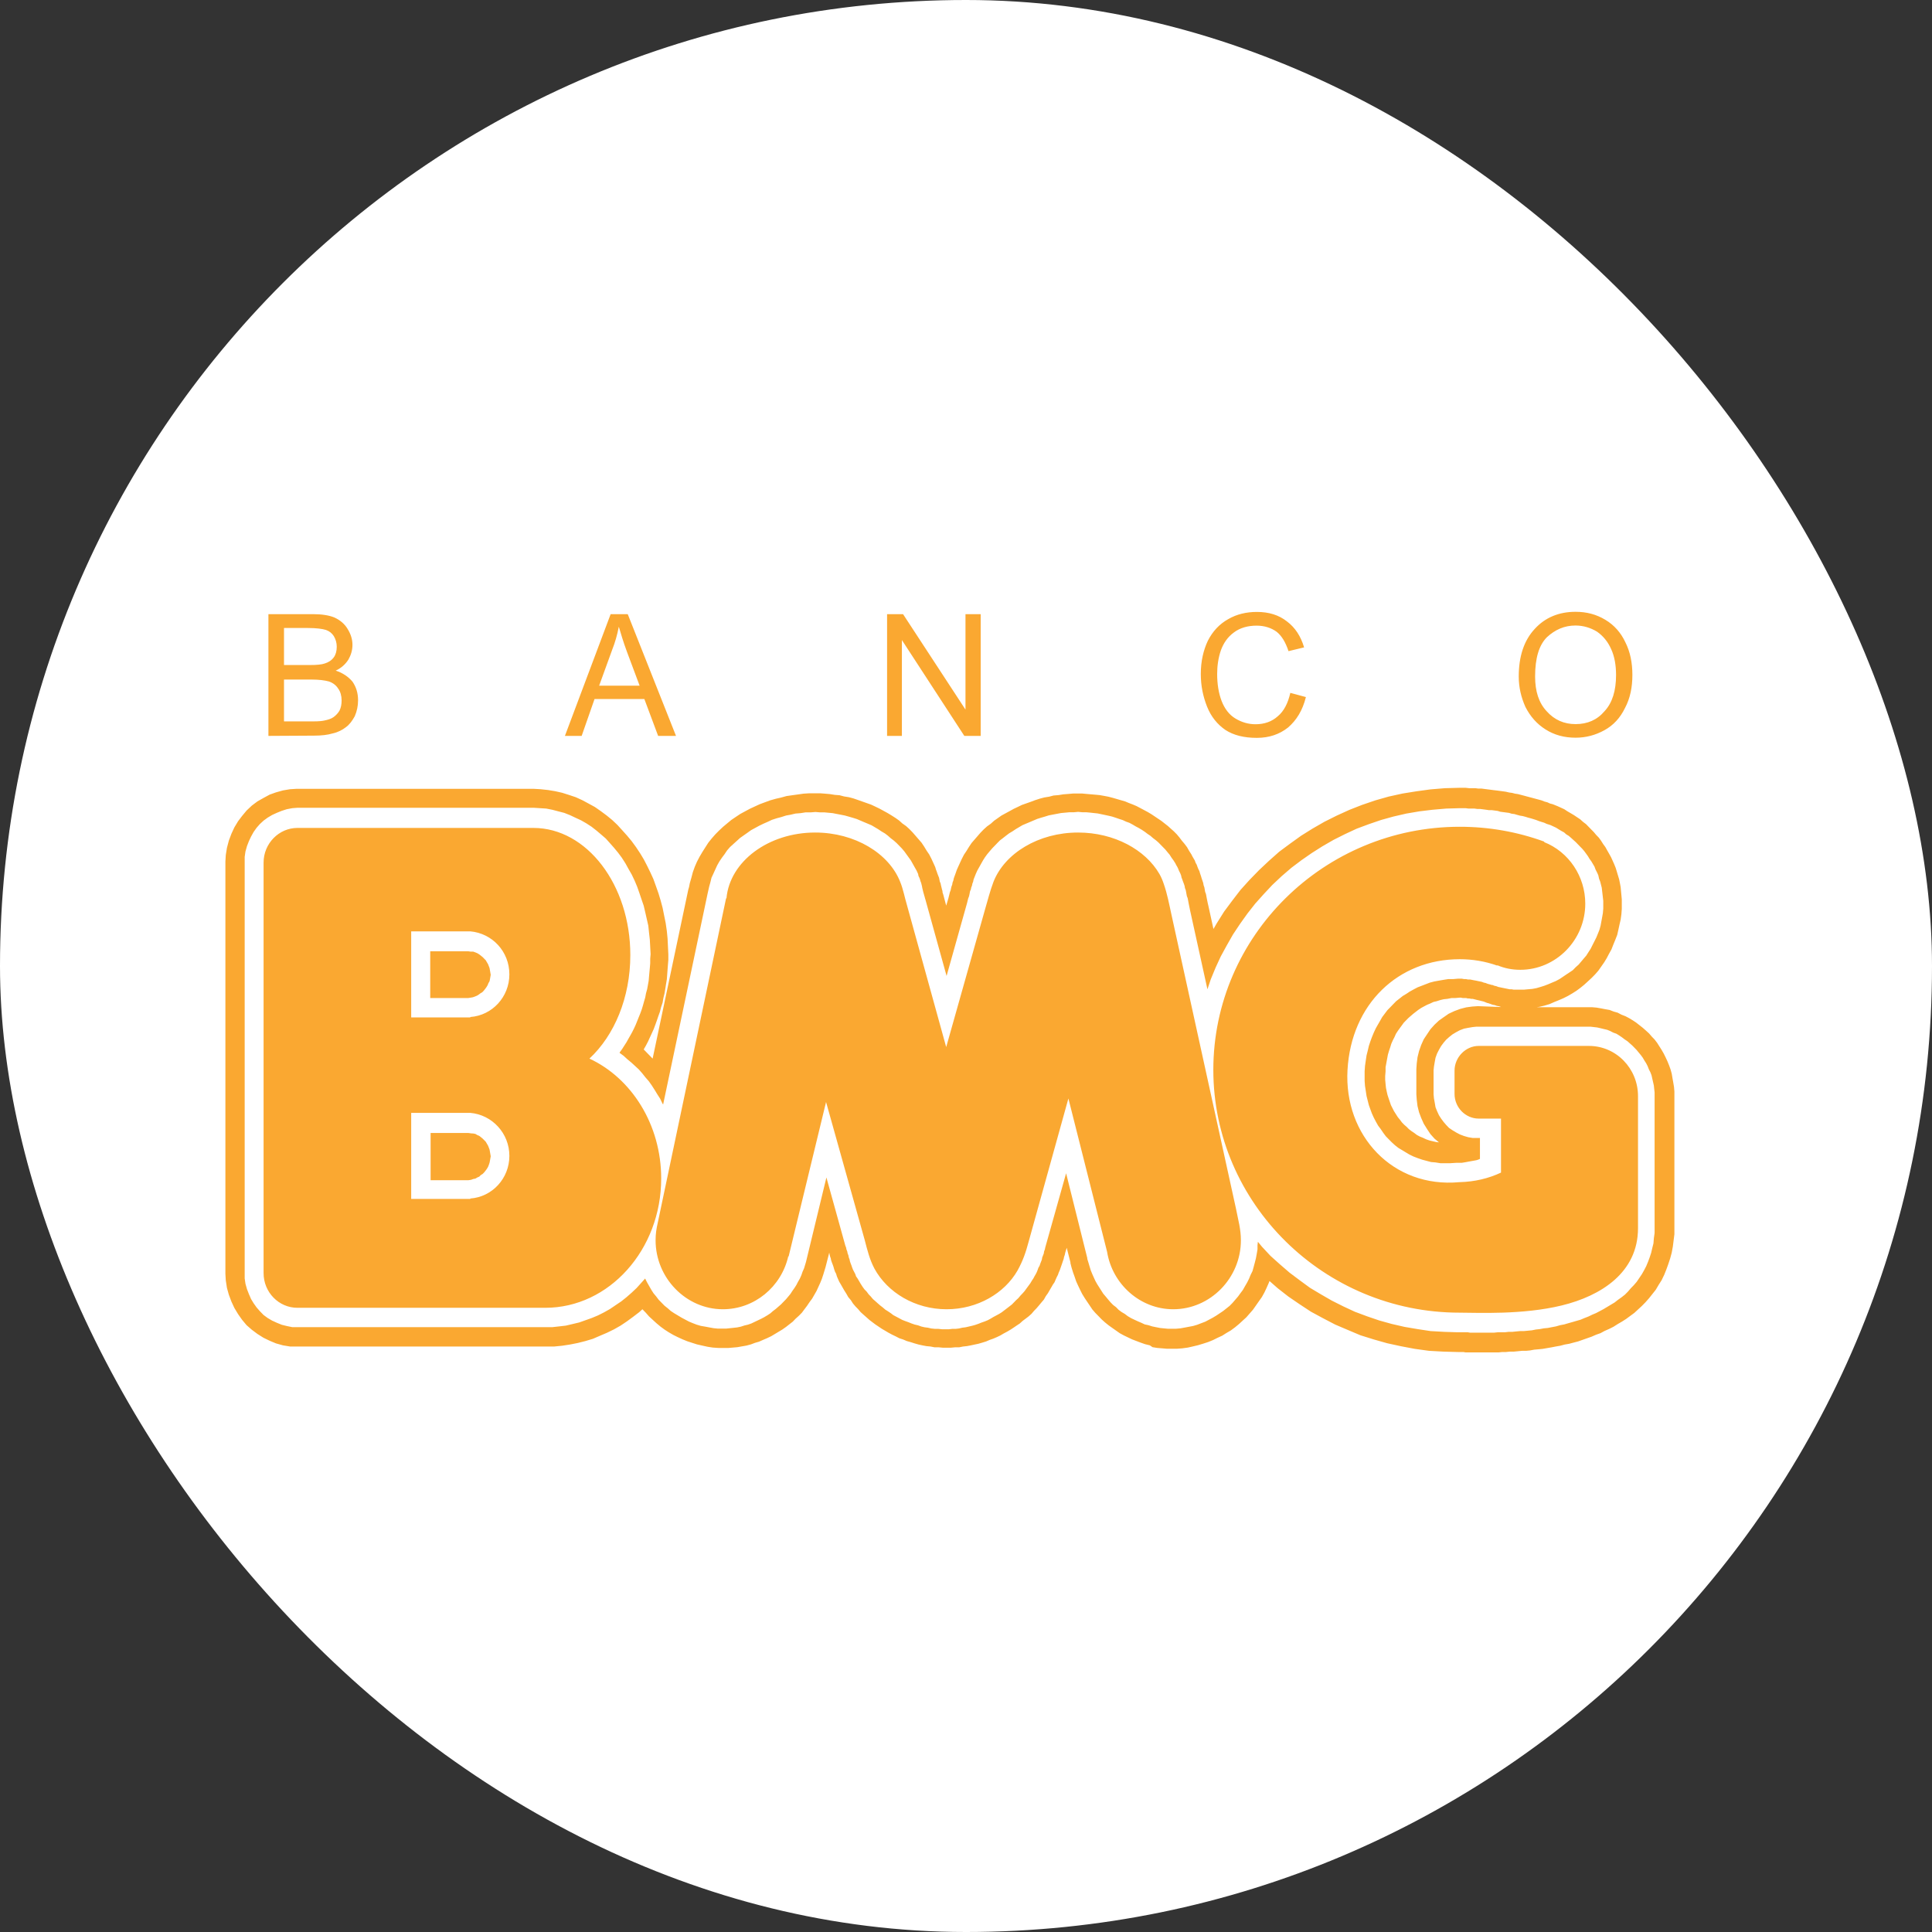 <svg width="60" height="60" viewBox="0 0 60 60" fill="none" xmlns="http://www.w3.org/2000/svg">
<rect x="0" y="0" width="60" height="60" fill="#333333" stroke="none"/>
<rect width="60" height="60" rx="30" fill="white"/>
<path d="M8.336 22.854V19.073H9.72C9.998 19.073 10.228 19.11 10.39 19.179C10.565 19.26 10.704 19.378 10.795 19.532C10.898 19.698 10.946 19.861 10.946 20.027C10.946 20.194 10.898 20.348 10.819 20.486C10.727 20.628 10.601 20.746 10.426 20.827C10.644 20.896 10.819 21.018 10.946 21.168C11.061 21.335 11.12 21.522 11.12 21.749C11.12 21.928 11.084 22.09 11.017 22.244C10.938 22.387 10.854 22.504 10.739 22.586C10.636 22.667 10.498 22.74 10.335 22.776C10.172 22.825 9.978 22.846 9.748 22.846L8.336 22.854ZM8.82 20.653H9.617C9.835 20.653 9.986 20.64 10.089 20.604C10.204 20.567 10.295 20.511 10.367 20.413C10.426 20.332 10.458 20.222 10.458 20.084C10.458 19.966 10.426 19.853 10.367 19.755C10.307 19.662 10.228 19.601 10.125 19.564C10.01 19.528 9.823 19.503 9.558 19.503H8.82V20.653ZM8.82 22.403H9.744C9.895 22.403 10.01 22.391 10.065 22.378C10.18 22.354 10.271 22.33 10.355 22.273C10.43 22.22 10.494 22.151 10.541 22.074C10.589 21.981 10.609 21.875 10.609 21.753C10.609 21.611 10.573 21.481 10.505 21.388C10.438 21.282 10.343 21.209 10.216 21.164C10.089 21.128 9.903 21.104 9.673 21.104H8.82V22.403ZM17.544 22.854L18.964 19.073H19.495L20.994 22.854H20.439L20.011 21.709H18.464L18.064 22.854H17.544ZM18.607 21.294H19.864L19.471 20.243C19.356 19.934 19.277 19.662 19.218 19.463C19.17 19.711 19.103 19.95 19.011 20.182L18.607 21.294ZM27.549 22.854V19.073H28.045L29.984 22.037V19.073H30.456V22.854H29.948L28.009 19.877V22.854H27.549ZM40.072 21.518L40.556 21.648C40.453 22.062 40.266 22.366 40.001 22.594C39.735 22.805 39.414 22.915 39.033 22.915C38.629 22.915 38.307 22.833 38.053 22.667C37.812 22.5 37.613 22.265 37.486 21.944C37.359 21.623 37.292 21.294 37.292 20.929C37.292 20.539 37.371 20.198 37.51 19.901C37.661 19.605 37.867 19.382 38.145 19.227C38.41 19.073 38.712 19.004 39.033 19.004C39.402 19.004 39.715 19.098 39.969 19.3C40.223 19.491 40.397 19.759 40.5 20.105L40.016 20.222C39.925 19.95 39.81 19.751 39.648 19.621C39.485 19.503 39.279 19.43 39.025 19.43C38.747 19.43 38.506 19.5 38.319 19.642C38.125 19.784 37.998 19.971 37.915 20.198C37.835 20.433 37.8 20.681 37.8 20.929C37.8 21.25 37.847 21.53 37.938 21.769C38.03 22.005 38.169 22.196 38.367 22.314C38.561 22.431 38.771 22.492 38.989 22.492C39.267 22.492 39.497 22.411 39.683 22.244C39.874 22.086 40.001 21.834 40.072 21.518ZM47.166 21.01C47.166 20.385 47.329 19.889 47.662 19.532C47.983 19.179 48.411 19 48.931 19C49.276 19 49.577 19.081 49.855 19.248C50.132 19.414 50.339 19.65 50.477 19.946C50.628 20.243 50.695 20.584 50.695 20.961C50.695 21.339 50.628 21.684 50.465 21.989C50.315 22.297 50.108 22.521 49.831 22.675C49.553 22.829 49.256 22.91 48.931 22.91C48.586 22.91 48.273 22.829 47.995 22.651C47.729 22.484 47.523 22.249 47.372 21.952C47.237 21.648 47.166 21.339 47.166 21.01ZM47.674 21.01C47.674 21.469 47.789 21.826 48.031 22.086C48.273 22.358 48.574 22.488 48.931 22.488C49.3 22.488 49.601 22.358 49.831 22.086C50.073 21.826 50.188 21.449 50.188 20.965C50.188 20.657 50.14 20.385 50.037 20.161C49.934 19.926 49.783 19.747 49.597 19.617C49.403 19.5 49.181 19.426 48.927 19.426C48.582 19.426 48.292 19.556 48.038 19.792C47.793 20.04 47.674 20.442 47.674 21.01ZM14.697 35.202L14.764 35.215L14.824 35.251L14.883 35.275L14.931 35.312L14.99 35.361L15.038 35.409L15.086 35.458L15.121 35.519L15.157 35.58L15.181 35.641L15.204 35.702L15.216 35.771L15.228 35.84L15.24 35.909L15.228 35.978L15.216 36.047L15.204 36.108L15.181 36.177L15.157 36.238L15.121 36.299L15.086 36.347L15.038 36.408L14.99 36.457L14.931 36.494L14.883 36.542L14.824 36.567L14.764 36.603L14.697 36.615L14.63 36.64L14.55 36.652H13.373V35.186H14.55L14.63 35.198L14.697 35.202ZM14.697 29.554L14.764 29.578L14.824 29.603L14.883 29.639L14.931 29.676L14.99 29.724L15.038 29.773L15.086 29.822L15.121 29.883L15.157 29.944L15.181 30.005L15.204 30.066L15.216 30.134L15.228 30.204L15.24 30.273L15.228 30.342L15.216 30.411L15.204 30.472L15.169 30.532L15.145 30.593L15.109 30.654L15.074 30.703L15.026 30.764L14.979 30.813L14.919 30.849L14.871 30.886L14.812 30.922L14.752 30.947L14.685 30.971L14.618 30.983L14.538 30.995H13.361V29.542H14.538L14.618 29.554H14.697ZM14.546 35.779L14.558 35.791H14.57L14.582 35.803H14.594V35.816L14.606 35.828L14.618 35.84L14.63 35.852V35.945H14.614V35.958L14.602 35.97L14.59 35.982V35.994H14.578L14.566 36.006H14.554L14.542 36.019H13.955V35.783H14.546V35.779ZM14.546 30.143H14.558L14.57 30.155H14.582L14.594 30.167V30.179L14.606 30.191H14.618V30.204L14.63 30.216V30.297L14.618 30.309V30.321L14.606 30.334V30.346H14.594L14.582 30.358L14.57 30.37H14.546V30.382H13.959V30.134H14.514L14.538 30.147L14.546 30.143ZM12.77 34.561H14.606C15.288 34.622 15.819 35.198 15.819 35.897C15.819 36.595 15.288 37.172 14.606 37.221V37.233H12.77V34.561ZM12.77 28.924H14.606C15.288 28.985 15.819 29.55 15.819 30.26C15.819 30.959 15.288 31.535 14.606 31.584V31.596H12.77V28.924ZM46.658 31.276H46.623L46.555 31.251L46.488 31.239L46.421 31.215L46.353 31.203L46.286 31.178L46.218 31.154H46.206L46.171 31.142L46.08 31.105L46.032 31.093L45.984 31.081L45.937 31.069L45.877 31.056L45.83 31.044L45.782 31.032L45.735 31.02H45.687L45.627 31.008H45.58L45.532 30.995H45.429L45.37 30.983H45.334L45.195 30.995H45.08L44.953 31.02L44.838 31.032L44.735 31.056L44.62 31.093L44.517 31.117L44.414 31.166L44.323 31.203L44.232 31.251L44.141 31.3L44.049 31.361L43.97 31.422L43.891 31.483L43.811 31.552L43.732 31.621L43.665 31.69L43.597 31.759L43.538 31.84L43.47 31.933L43.411 32.015L43.351 32.108L43.304 32.214L43.256 32.307L43.209 32.413L43.173 32.53L43.137 32.636L43.102 32.754L43.078 32.884L43.054 33.014L43.03 33.144V33.273L43.018 33.416V33.533L43.03 33.663L43.042 33.781L43.066 33.899L43.09 34.004L43.125 34.11L43.161 34.216L43.197 34.321L43.244 34.414L43.292 34.508L43.351 34.601L43.411 34.695L43.478 34.776L43.538 34.857L43.605 34.926L43.684 34.995L43.752 35.064L43.831 35.125L43.922 35.186L44.002 35.247L44.093 35.296L44.184 35.332L44.287 35.381L44.39 35.417L44.493 35.442L44.596 35.466L44.688 35.478L44.549 35.361L44.422 35.219L44.319 35.064L44.216 34.898L44.136 34.719L44.069 34.54L44.022 34.35L43.998 34.151L43.986 33.984V33.204L43.998 33.026L44.022 32.835L44.069 32.644L44.136 32.453L44.216 32.275L44.319 32.12L44.422 31.966L44.549 31.824L44.688 31.694L44.838 31.588L44.989 31.483L45.164 31.401L45.35 31.332L45.536 31.284L45.723 31.259L45.897 31.247L46.658 31.276ZM45.334 25.676C46.23 25.676 47.118 25.83 47.963 26.139L47.951 26.151C48.724 26.456 49.232 27.219 49.232 28.064C49.232 29.197 48.32 30.118 47.214 30.118C46.96 30.118 46.718 30.07 46.5 29.976V29.988C46.123 29.854 45.731 29.789 45.334 29.789C43.419 29.789 41.963 31.182 41.848 33.229C41.733 35.263 43.256 36.904 45.322 36.713C45.806 36.701 46.234 36.595 46.615 36.416V34.739H45.921C45.517 34.739 45.172 34.398 45.172 33.972V33.249C45.172 32.835 45.517 32.482 45.921 32.482H49.347C50.188 32.482 50.87 33.18 50.87 34.041V38.142C50.87 39.523 49.716 40.246 48.502 40.542C47.281 40.839 45.881 40.766 45.33 40.766C41.119 40.766 37.681 37.375 37.681 33.225C37.681 29.067 41.119 25.676 45.334 25.676ZM38.537 38.52C38.537 39.689 37.59 40.66 36.436 40.66C35.408 40.66 34.544 39.88 34.382 38.877L33.18 34.114L31.947 38.556C31.855 38.898 31.772 39.145 31.602 39.454C31.197 40.164 30.357 40.66 29.397 40.66C28.417 40.66 27.561 40.14 27.156 39.397C27.006 39.113 26.938 38.829 26.855 38.512L25.654 34.224L24.492 39.019H24.48C24.262 39.966 23.429 40.66 22.449 40.66C21.307 40.66 20.36 39.689 20.36 38.52C20.36 38.321 20.383 38.167 20.427 37.976L22.549 27.897H22.561C22.664 26.752 23.865 25.855 25.316 25.855C26.55 25.855 27.612 26.504 27.957 27.39C28.049 27.613 28.096 27.873 28.164 28.1L29.385 32.518L30.598 28.218C30.678 27.946 30.749 27.662 30.852 27.39C31.197 26.504 32.248 25.855 33.481 25.855C34.6 25.855 35.571 26.387 36.007 27.142C36.067 27.247 36.11 27.353 36.146 27.463C36.249 27.759 36.309 28.076 36.376 28.384L38.383 37.529C38.454 37.895 38.537 38.167 38.537 38.52ZM16.565 25.712H9.237C8.662 25.712 8.186 26.196 8.186 26.788V39.539C8.186 40.132 8.658 40.615 9.237 40.615H16.933C18.92 40.615 20.534 38.808 20.534 36.599C20.534 34.922 19.61 33.481 18.305 32.876C19.079 32.157 19.575 30.983 19.575 29.663C19.578 27.483 18.226 25.712 16.565 25.712ZM35.155 41.594L35.028 41.533L34.901 41.472L34.774 41.403L34.659 41.322L34.544 41.241L34.429 41.159L34.314 41.066L34.211 40.973L34.12 40.879L34.017 40.774L33.925 40.668L33.846 40.55L33.767 40.433L33.688 40.315L33.608 40.185L33.549 40.067L33.481 39.925L33.422 39.795L33.374 39.653L33.327 39.523L33.279 39.369L33.243 39.227V39.202L33.128 38.751L33.081 38.906L33.069 38.967L33.045 39.036L33.033 39.097L33.009 39.166L32.986 39.235L32.962 39.304L32.938 39.373L32.914 39.442L32.879 39.523L32.855 39.592L32.819 39.661L32.783 39.742L32.748 39.823L32.7 39.892L32.653 39.974L32.605 40.055L32.545 40.16L32.478 40.254L32.419 40.359L32.339 40.453L32.272 40.534L32.193 40.627L32.113 40.709L32.034 40.802L31.943 40.883L31.852 40.952L31.76 41.021L31.669 41.103L31.578 41.163L31.475 41.233L31.384 41.293L31.28 41.354L31.166 41.415L31.062 41.476L30.959 41.525L30.844 41.574L30.741 41.61L30.626 41.659L30.511 41.695L30.384 41.732L30.269 41.756L30.154 41.781L30.027 41.805L29.912 41.817L29.785 41.842H29.659L29.532 41.854H29.278L29.151 41.842H29.024L28.897 41.817L28.77 41.805L28.643 41.781L28.529 41.756L28.402 41.72L28.287 41.683L28.16 41.647L28.045 41.598L27.93 41.561L27.815 41.501L27.712 41.452L27.597 41.391L27.494 41.33L27.39 41.269L27.287 41.2L27.184 41.131L27.093 41.062L27.002 40.993L26.911 40.912L26.819 40.831L26.728 40.749L26.649 40.656L26.57 40.575L26.49 40.481L26.423 40.376L26.343 40.282L26.284 40.177L26.217 40.071L26.157 39.966L26.11 39.884L26.062 39.803L26.026 39.722L25.991 39.641L25.967 39.559L25.931 39.49L25.907 39.421L25.884 39.34L25.86 39.271L25.836 39.21L25.812 39.141L25.8 39.08L25.776 39.011L25.765 38.963L25.753 38.902L25.638 39.352L25.57 39.576L25.523 39.718L25.475 39.836L25.416 39.966L25.356 40.096L25.289 40.213L25.221 40.331L25.142 40.437L25.063 40.554L24.983 40.66L24.904 40.766L24.813 40.859L24.71 40.952L24.619 41.046L24.515 41.127L24.412 41.208L24.297 41.289L24.182 41.358L24.067 41.427L23.952 41.496L23.825 41.557L23.71 41.606L23.572 41.667L23.445 41.704L23.318 41.752L23.179 41.789L23.04 41.813L22.901 41.838L22.763 41.85L22.624 41.862H22.311L22.136 41.85L21.974 41.825L21.811 41.789L21.648 41.752L21.498 41.704L21.347 41.655L21.196 41.594L21.046 41.525L20.907 41.456L20.768 41.375L20.641 41.293L20.514 41.2L20.387 41.094L20.272 40.989L20.157 40.883L20.054 40.766L19.951 40.66L19.848 40.753L19.662 40.895L19.467 41.038L19.273 41.168L19.067 41.285L18.849 41.391L18.631 41.484L18.413 41.578L18.183 41.647L17.941 41.708L17.699 41.756L17.457 41.793L17.215 41.817H9.007L8.788 41.781L8.57 41.72L8.376 41.639L8.182 41.545L7.995 41.427L7.821 41.297L7.658 41.155L7.519 40.989L7.393 40.81L7.278 40.619L7.186 40.42L7.107 40.209L7.048 39.998L7.012 39.763L7 39.564V26.752L7.012 26.553L7.048 26.33L7.107 26.106L7.186 25.895L7.278 25.696L7.393 25.505L7.519 25.339L7.658 25.172L7.821 25.018L7.995 24.888L8.182 24.782L8.376 24.677L8.57 24.608L8.788 24.547L9.007 24.51L9.201 24.498H16.584L16.791 24.51L17.021 24.535L17.239 24.571L17.457 24.62L17.675 24.689L17.881 24.758L18.087 24.852L18.282 24.957L18.476 25.063L18.662 25.193L18.837 25.323L19.011 25.465L19.174 25.619L19.325 25.785L19.475 25.952L19.614 26.119L19.753 26.309L19.88 26.5L19.995 26.691L20.098 26.89L20.201 27.101L20.292 27.3L20.372 27.523L20.451 27.747L20.518 27.97L20.578 28.194L20.625 28.429L20.673 28.665L20.709 28.912L20.732 29.148L20.744 29.395L20.756 29.643V29.81L20.744 29.952L20.732 30.106L20.721 30.26L20.709 30.415L20.685 30.557L20.661 30.711L20.637 30.853L20.602 30.995L20.578 31.137L20.53 31.28L20.494 31.422L20.447 31.552L20.399 31.694L20.352 31.824L20.304 31.954L20.245 32.084L20.185 32.214L20.126 32.344L20.058 32.474L19.991 32.591L20.094 32.697L20.221 32.827L20.268 32.876L21.375 27.629L21.399 27.548L21.422 27.43L21.47 27.264L21.517 27.085L21.577 26.918L21.644 26.764L21.724 26.61L21.815 26.456L21.906 26.313L21.997 26.171L22.101 26.041L22.215 25.911L22.331 25.794L22.457 25.676L22.584 25.57L22.711 25.465L22.85 25.371L22.989 25.278L23.139 25.197L23.29 25.116L23.441 25.046L23.591 24.977L23.754 24.916L23.917 24.856L24.091 24.807L24.254 24.77L24.428 24.722L24.603 24.697L24.777 24.673L24.952 24.648L25.138 24.636H25.471L25.622 24.648L25.773 24.661L25.923 24.685L26.074 24.697L26.213 24.734L26.363 24.758L26.502 24.795L26.641 24.843L26.78 24.892L26.919 24.941L27.057 24.99L27.184 25.05L27.311 25.111L27.438 25.18L27.565 25.25L27.68 25.319L27.807 25.4L27.922 25.481L28.025 25.574L28.14 25.655L28.243 25.749L28.346 25.855L28.437 25.96L28.529 26.066L28.62 26.171L28.699 26.289L28.778 26.419L28.858 26.537L28.925 26.667L28.985 26.797L29.044 26.927L29.068 27.008L29.092 27.069L29.115 27.138L29.139 27.199L29.163 27.259L29.175 27.32L29.187 27.381L29.21 27.43L29.222 27.491L29.234 27.54L29.246 27.588L29.258 27.637L29.27 27.674V27.71L29.282 27.747L29.294 27.783L29.385 28.125L29.452 27.901L29.464 27.852L29.476 27.804L29.488 27.755L29.5 27.706L29.524 27.645L29.536 27.584L29.548 27.536L29.571 27.475L29.583 27.406L29.607 27.345L29.619 27.284L29.643 27.215L29.666 27.154L29.69 27.085L29.714 27.016L29.75 26.935L29.809 26.805L29.869 26.675L29.936 26.545L30.015 26.427L30.095 26.297L30.174 26.179L30.265 26.074L30.357 25.968L30.448 25.863L30.551 25.757L30.654 25.664L30.769 25.582L30.872 25.489L30.987 25.408L31.102 25.327L31.229 25.258L31.356 25.189L31.483 25.119L31.61 25.059L31.736 24.998L31.875 24.949L32.014 24.9L32.141 24.852L32.292 24.803L32.431 24.766L32.581 24.742L32.72 24.705L32.871 24.693L33.021 24.669L33.172 24.657L33.323 24.644H33.612L33.751 24.657L33.89 24.669L34.029 24.681L34.155 24.693L34.294 24.718L34.421 24.742L34.56 24.778L34.687 24.815L34.814 24.852L34.941 24.888L35.056 24.937L35.182 24.985L35.297 25.034L35.413 25.095L35.528 25.156L35.642 25.217L35.758 25.286L35.861 25.355L35.964 25.424L36.067 25.493L36.17 25.574L36.273 25.655L36.364 25.737L36.455 25.818L36.547 25.911L36.626 26.005L36.705 26.11L36.785 26.204L36.864 26.309L36.931 26.427L36.999 26.533L37.034 26.602L37.07 26.663L37.106 26.724L37.13 26.793L37.165 26.854L37.189 26.922L37.213 26.983L37.248 27.052L37.272 27.134L37.296 27.203L37.32 27.284L37.344 27.353L37.367 27.422L37.379 27.491L37.403 27.56L37.415 27.629L37.427 27.698L37.451 27.759L37.463 27.82L37.474 27.881L37.486 27.942L37.51 28.059L37.522 28.108L37.685 28.851L37.788 28.673L38.018 28.307L38.272 27.966L38.525 27.637L38.803 27.329L39.104 27.02L39.406 26.736L39.727 26.451L40.06 26.204L40.405 25.956L40.762 25.733L41.131 25.521L41.511 25.331L41.904 25.152L42.297 24.998L42.713 24.856L43.129 24.738L43.557 24.644L43.986 24.575L44.426 24.515L44.874 24.478L45.314 24.466H45.52L45.623 24.478H45.818L45.909 24.49H46.012L46.103 24.502L46.206 24.515L46.298 24.527L46.389 24.539L46.492 24.551L46.583 24.563L46.674 24.575L46.766 24.588L46.869 24.612L46.96 24.624L47.051 24.648L47.142 24.661L47.233 24.685L47.325 24.709L47.416 24.734L47.507 24.758L47.598 24.782L47.69 24.807L47.781 24.831L47.872 24.856L47.963 24.892L48.054 24.916L48.134 24.953L48.225 24.977L48.376 25.038L48.582 25.132L48.673 25.193L48.776 25.253L48.879 25.314L48.97 25.375L49.074 25.444L49.165 25.526L49.256 25.595L49.335 25.676L49.414 25.757L49.494 25.838L49.573 25.932L49.652 26.013L49.72 26.106L49.787 26.212L49.855 26.305L49.914 26.411L49.974 26.516L50.033 26.622L50.081 26.728L50.128 26.833L50.176 26.951L50.212 27.069L50.247 27.186L50.283 27.304L50.307 27.422L50.331 27.552L50.342 27.67L50.354 27.8L50.366 27.93V28.226L50.354 28.392L50.331 28.559L50.295 28.713L50.259 28.88L50.224 29.034L50.164 29.188L50.105 29.331L50.045 29.485L49.966 29.627L49.898 29.757L49.819 29.887L49.728 30.017L49.637 30.147L49.533 30.265L49.43 30.37L49.315 30.476L49.2 30.581L49.085 30.675L48.959 30.768L48.832 30.849L48.693 30.93L48.554 31L48.415 31.06L48.264 31.121L48.126 31.182L47.963 31.231L47.812 31.267L47.721 31.28H49.442L49.581 31.292L49.72 31.316L49.847 31.341L49.986 31.365L50.112 31.414L50.239 31.45L50.354 31.511L50.481 31.56L50.596 31.621L50.711 31.69L50.814 31.759L50.917 31.84L51.02 31.921L51.112 32.002L51.215 32.096L51.294 32.189L51.385 32.283L51.465 32.388L51.532 32.494L51.599 32.599L51.667 32.717L51.726 32.835L51.786 32.965L51.834 33.083L51.881 33.213L51.917 33.343L51.941 33.485L51.964 33.615L51.988 33.757L52 33.899V38.329L51.976 38.52L51.952 38.711L51.917 38.902L51.869 39.08L51.81 39.259L51.75 39.425L51.683 39.592L51.603 39.758L51.512 39.901L51.421 40.055L51.318 40.185L51.215 40.315L51.1 40.445L50.985 40.562L50.87 40.668L50.755 40.774L50.628 40.867L50.501 40.961L50.374 41.042L50.235 41.123L50.108 41.204L49.97 41.273L49.831 41.334L49.704 41.403L49.565 41.452L49.426 41.513L49.288 41.561L49.149 41.61L49.01 41.659L48.871 41.695L48.733 41.732L48.594 41.756L48.455 41.793L48.316 41.817L48.189 41.842L48.05 41.866L47.912 41.89L47.785 41.903L47.646 41.915L47.519 41.939L47.392 41.951H47.265L47.138 41.964L47.011 41.976H46.885L46.77 41.988H46.655L46.54 42H45.513L45.445 41.988H45.271L44.831 41.976L44.378 41.951L43.938 41.89L43.51 41.809L43.082 41.716L42.665 41.598L42.249 41.468L41.856 41.302L41.464 41.135L41.083 40.936L40.714 40.737L40.357 40.502L40.012 40.266L39.679 40.006L39.425 39.783L39.402 39.844L39.334 39.998L39.267 40.14L39.188 40.282L39.096 40.412L39.005 40.542L38.914 40.672L38.811 40.79L38.708 40.908L38.593 41.013L38.478 41.119L38.351 41.224L38.224 41.318L38.085 41.399L37.958 41.48L37.808 41.549L37.669 41.618L37.518 41.679L37.367 41.728L37.205 41.777L37.054 41.813L36.892 41.85L36.717 41.874L36.554 41.886H36.233L36.095 41.874L35.944 41.862L35.793 41.838L35.71 41.781L35.559 41.744L35.42 41.695L35.294 41.647L35.155 41.594ZM37.752 30.049L37.601 30.415L37.498 30.723L36.955 28.254L36.943 28.194L36.919 28.076L36.907 28.015L36.896 27.954L36.884 27.893L36.86 27.832L36.848 27.771L36.836 27.702L36.824 27.641L36.8 27.58L36.788 27.511L36.765 27.442L36.741 27.381L36.717 27.312L36.693 27.251L36.681 27.191L36.658 27.13L36.634 27.081L36.61 27.032L36.586 26.971L36.562 26.922L36.527 26.862L36.503 26.813L36.444 26.72L36.384 26.638L36.325 26.545L36.257 26.464L36.19 26.382L36.122 26.313L36.043 26.232L35.976 26.163L35.896 26.094L35.805 26.025L35.726 25.956L35.635 25.895L35.555 25.834L35.464 25.773L35.361 25.712L35.27 25.664L35.167 25.603L35.075 25.554L34.972 25.517L34.869 25.469L34.754 25.432L34.651 25.396L34.536 25.359L34.433 25.335L34.318 25.31L34.203 25.286L34.088 25.262L33.973 25.25L33.858 25.237L33.731 25.225H33.608L33.481 25.213L33.354 25.225H33.216L33.089 25.237L32.95 25.25L32.823 25.274L32.696 25.298L32.569 25.323L32.454 25.359L32.327 25.396L32.212 25.432L32.097 25.481L31.982 25.53L31.867 25.578L31.752 25.627L31.649 25.688L31.546 25.749L31.443 25.818L31.34 25.879L31.249 25.948L31.146 26.029L31.055 26.098L30.975 26.179L30.896 26.261L30.817 26.342L30.737 26.435L30.658 26.529L30.59 26.622L30.531 26.715L30.471 26.821L30.412 26.927L30.353 27.032L30.305 27.138L30.281 27.199L30.257 27.259L30.234 27.32L30.222 27.381L30.198 27.442L30.186 27.503L30.162 27.564L30.15 27.625L30.127 27.674L30.115 27.735L30.103 27.796L30.091 27.844L30.067 27.905L30.055 27.954L30.043 28.003L30.031 28.051L29.397 30.309L28.739 27.934L28.727 27.897L28.715 27.848L28.703 27.812L28.691 27.763L28.679 27.727L28.667 27.678L28.655 27.629L28.643 27.58L28.632 27.519L28.62 27.471L28.608 27.422L28.584 27.361L28.572 27.312L28.548 27.251L28.524 27.203L28.513 27.142L28.465 27.036L28.405 26.931L28.346 26.825L28.287 26.72L28.219 26.626L28.152 26.533L28.084 26.439L28.005 26.346L27.926 26.265L27.846 26.183L27.755 26.102L27.664 26.033L27.573 25.952L27.482 25.883L27.378 25.822L27.275 25.753L27.172 25.692L27.069 25.631L26.954 25.582L26.839 25.534L26.724 25.485L26.609 25.436L26.494 25.4L26.367 25.363L26.24 25.327L26.113 25.302L25.987 25.278L25.86 25.253L25.733 25.241L25.606 25.229H25.467L25.328 25.217L25.178 25.229H25.015L24.864 25.253L24.702 25.266L24.551 25.302L24.412 25.327L24.262 25.375L24.123 25.412L23.972 25.461L23.845 25.521L23.706 25.582L23.58 25.643L23.453 25.712L23.326 25.781L23.211 25.863L23.096 25.944L22.981 26.025L22.878 26.119L22.775 26.212L22.672 26.305L22.58 26.411L22.501 26.529L22.422 26.634L22.342 26.752L22.275 26.87L22.215 27L22.156 27.13L22.096 27.259L22.061 27.402L22.025 27.532L22.001 27.637L21.977 27.743L20.594 34.301L20.57 34.264L20.502 34.122L20.411 33.98L20.332 33.85L20.241 33.708L20.149 33.578L20.046 33.46L19.943 33.33L19.84 33.213L19.725 33.107L19.61 33.001L19.483 32.896L19.368 32.79L19.241 32.697L19.253 32.672L19.321 32.579L19.388 32.474L19.456 32.368L19.515 32.262L19.575 32.157L19.634 32.051L19.693 31.933L19.741 31.828L19.789 31.71L19.836 31.592L19.884 31.475L19.931 31.345L19.967 31.227L20.003 31.097L20.038 30.979L20.062 30.849L20.098 30.719L20.122 30.589L20.145 30.459L20.157 30.317L20.169 30.187L20.181 30.057L20.193 29.915V29.773L20.205 29.631L20.193 29.408L20.181 29.184L20.157 28.973L20.134 28.75L20.086 28.539L20.038 28.328L19.991 28.128L19.923 27.93L19.856 27.731L19.789 27.54L19.709 27.349L19.618 27.158L19.515 26.979L19.424 26.813L19.309 26.634L19.194 26.48L19.067 26.326L18.94 26.183L18.813 26.041L18.662 25.911L18.524 25.794L18.373 25.676L18.21 25.57L18.048 25.477L17.873 25.396L17.699 25.314L17.524 25.245L17.338 25.197L17.152 25.148L16.965 25.111L16.779 25.099L16.592 25.087H9.225L9.074 25.099L8.903 25.132L8.753 25.18L8.602 25.241L8.451 25.31L8.313 25.392L8.186 25.485L8.071 25.591L7.968 25.708L7.876 25.838L7.797 25.98L7.73 26.122L7.67 26.277L7.623 26.443L7.599 26.61V39.702L7.623 39.868L7.67 40.035L7.73 40.189L7.797 40.343L7.876 40.473L7.968 40.603L8.071 40.721L8.186 40.839L8.313 40.932L8.451 41.013L8.602 41.082L8.753 41.143L8.903 41.18L9.078 41.216H17.152L17.37 41.192L17.576 41.168L17.782 41.119L17.988 41.07L18.183 41.001L18.377 40.932L18.571 40.851L18.758 40.757L18.944 40.652L19.118 40.534L19.293 40.416L19.456 40.286L19.618 40.144L19.769 40.002L19.908 39.848L20.035 39.706L20.094 39.823L20.161 39.941L20.229 40.059L20.296 40.164L20.375 40.258L20.455 40.364L20.546 40.457L20.637 40.55L20.74 40.632L20.831 40.713L20.935 40.782L21.05 40.851L21.165 40.92L21.28 40.981L21.395 41.042L21.51 41.09L21.637 41.139L21.763 41.176L21.902 41.2L22.029 41.224L22.168 41.249L22.295 41.261H22.549L22.664 41.249L22.779 41.237L22.893 41.224L23.009 41.2L23.123 41.163L23.227 41.139L23.33 41.103L23.433 41.054L23.536 41.005L23.639 40.956L23.73 40.908L23.833 40.847L23.925 40.786L24.004 40.717L24.095 40.648L24.174 40.579L24.254 40.51L24.333 40.428L24.412 40.347L24.48 40.266L24.547 40.185L24.607 40.092L24.674 39.998L24.733 39.905L24.781 39.811L24.841 39.706L24.888 39.6L24.924 39.495L24.971 39.389L25.031 39.19L25.665 36.567L26.252 38.682L26.276 38.743L26.288 38.804L26.312 38.865L26.324 38.926L26.348 38.987L26.359 39.048L26.383 39.109L26.395 39.17L26.419 39.239L26.443 39.3L26.466 39.369L26.49 39.43L26.526 39.499L26.562 39.568L26.585 39.637L26.633 39.706L26.681 39.787L26.728 39.868L26.788 39.962L26.847 40.043L26.915 40.112L26.974 40.193L27.041 40.262L27.109 40.343L27.188 40.412L27.256 40.473L27.335 40.542L27.414 40.603L27.494 40.672L27.573 40.721L27.664 40.782L27.743 40.843L27.834 40.891L27.926 40.94L28.017 40.989L28.108 41.025L28.211 41.062L28.302 41.099L28.405 41.135L28.509 41.159L28.612 41.196L28.715 41.22L28.818 41.233L28.921 41.257L29.036 41.269H29.139L29.254 41.281H29.472L29.575 41.269H29.678L29.782 41.257L29.885 41.233L29.988 41.22L30.091 41.196L30.194 41.172L30.285 41.147L30.388 41.111L30.48 41.074L30.583 41.038L30.674 41.001L30.765 40.952L30.844 40.904L30.936 40.855L31.027 40.806L31.106 40.757L31.185 40.697L31.265 40.636L31.344 40.575L31.423 40.514L31.491 40.445L31.558 40.376L31.625 40.315L31.693 40.234L31.76 40.164L31.82 40.096L31.879 40.014L31.939 39.933L31.998 39.852L32.046 39.771L32.093 39.702L32.129 39.633L32.165 39.572L32.2 39.503L32.224 39.442L32.248 39.373L32.284 39.312L32.307 39.243L32.331 39.182L32.355 39.121L32.367 39.052L32.391 38.991L32.415 38.93L32.426 38.861L32.45 38.8L32.462 38.739L33.109 36.437L33.767 39.072V39.097L33.803 39.214L33.838 39.332L33.874 39.45L33.922 39.568L33.969 39.673L34.017 39.779L34.076 39.884L34.136 39.978L34.203 40.083L34.263 40.177L34.342 40.27L34.409 40.351L34.489 40.445L34.568 40.526L34.659 40.595L34.738 40.676L34.83 40.745L34.933 40.806L35.024 40.875L35.127 40.936L35.23 40.985L35.333 41.033L35.448 41.082L35.551 41.131L35.666 41.155L35.781 41.192L35.896 41.216L36.023 41.241L36.138 41.253L36.265 41.265H36.519L36.658 41.253L36.796 41.228L36.923 41.204L37.05 41.18L37.177 41.143L37.304 41.094L37.431 41.046L37.546 40.985L37.661 40.924L37.776 40.855L37.879 40.786L37.982 40.717L38.085 40.636L38.188 40.554L38.279 40.461L38.359 40.368L38.45 40.262L38.517 40.169L38.597 40.063L38.664 39.945L38.732 39.828L38.791 39.71L38.839 39.592L38.898 39.474L38.934 39.344L38.969 39.214L39.005 39.072L39.029 38.942L39.053 38.8V38.67L39.065 38.565L39.192 38.719L39.457 39.003L39.747 39.263L40.048 39.523L40.361 39.758L40.683 39.994L41.016 40.193L41.361 40.392L41.718 40.571L42.075 40.737L42.455 40.879L42.836 41.009L43.217 41.115L43.621 41.208L44.026 41.277L44.43 41.338L44.858 41.362L45.263 41.375H45.584L45.651 41.387H46.401L46.516 41.375H46.734L46.849 41.362H46.964L47.079 41.35L47.206 41.338H47.321L47.448 41.326L47.575 41.314L47.701 41.289L47.816 41.277L47.943 41.253L48.07 41.241L48.197 41.216L48.324 41.192L48.451 41.155L48.578 41.131L48.705 41.094L48.832 41.058L48.959 41.021L49.085 40.985L49.2 40.936L49.327 40.887L49.454 40.826L49.569 40.778L49.684 40.717L49.799 40.656L49.914 40.587L50.029 40.518L50.144 40.449L50.247 40.368L50.362 40.286L50.465 40.205L50.557 40.112L50.648 40.006L50.739 39.913L50.83 39.807L50.91 39.689L50.989 39.572L51.056 39.454L51.124 39.324L51.183 39.182L51.231 39.052L51.278 38.91L51.314 38.755L51.35 38.613L51.362 38.459L51.385 38.292V33.923L51.373 33.818L51.362 33.712L51.338 33.606L51.314 33.501L51.29 33.395L51.255 33.302L51.207 33.209L51.171 33.115L51.124 33.022L51.064 32.928L51.017 32.847L50.957 32.766L50.89 32.685L50.822 32.603L50.755 32.534L50.687 32.465L50.608 32.396L50.541 32.336L50.45 32.275L50.37 32.214L50.279 32.153L50.2 32.104L50.097 32.067L50.005 32.019L49.914 31.982L49.811 31.958L49.708 31.933L49.605 31.909L49.502 31.897L49.399 31.885H45.846L45.731 31.897L45.592 31.921L45.465 31.946L45.338 31.994L45.223 32.055L45.108 32.124L45.005 32.206L44.914 32.287L44.834 32.38L44.755 32.486L44.688 32.603L44.628 32.721L44.581 32.851L44.557 32.981L44.533 33.123L44.521 33.241V33.984L44.533 34.114L44.557 34.244L44.581 34.386L44.628 34.504L44.688 34.634L44.755 34.739L44.834 34.845L44.914 34.938L45.005 35.032L45.108 35.101L45.223 35.17L45.338 35.231L45.465 35.279L45.592 35.316L45.731 35.34H45.961V35.99L45.937 36.002L45.869 36.027L45.81 36.039L45.742 36.051L45.675 36.063L45.608 36.075L45.54 36.088L45.473 36.1L45.394 36.112H45.231L45.045 36.124H44.731L44.581 36.1L44.442 36.088L44.303 36.051L44.164 36.014L44.026 35.966L43.899 35.917L43.772 35.856L43.657 35.787L43.542 35.718L43.427 35.649L43.324 35.568L43.221 35.474L43.129 35.381L43.038 35.288L42.959 35.182L42.879 35.064L42.8 34.959L42.733 34.841L42.665 34.711L42.606 34.581L42.558 34.451L42.511 34.321L42.475 34.179L42.439 34.037L42.416 33.883L42.392 33.728L42.38 33.574V33.265L42.392 33.099L42.416 32.932L42.439 32.778L42.475 32.636L42.511 32.482L42.558 32.34L42.606 32.21L42.665 32.067L42.725 31.938L42.792 31.82L42.86 31.702L42.927 31.584L43.006 31.479L43.086 31.373L43.177 31.28L43.268 31.186L43.359 31.093L43.462 31.012L43.566 30.93L43.681 30.861L43.784 30.792L43.91 30.723L44.026 30.662L44.152 30.614L44.279 30.565L44.406 30.516L44.545 30.48L44.684 30.455L44.822 30.431L44.973 30.407H45.124L45.275 30.394H45.401L45.469 30.407H45.528L45.588 30.419H45.655L45.715 30.431L45.774 30.443L45.842 30.455L45.901 30.468L45.961 30.48L46.02 30.492L46.08 30.516L46.139 30.528L46.199 30.553L46.29 30.577L46.325 30.589H46.349L46.409 30.614L46.468 30.626L46.528 30.65L46.587 30.662L46.647 30.675L46.706 30.687L46.766 30.699L46.825 30.711L46.885 30.723H46.944L47.011 30.735H47.325L47.452 30.723L47.59 30.711L47.717 30.687L47.844 30.65L47.959 30.614L48.086 30.565L48.201 30.516L48.316 30.468L48.431 30.407L48.534 30.338L48.637 30.268L48.74 30.2L48.843 30.131L48.935 30.037L49.026 29.956L49.105 29.863L49.184 29.769L49.264 29.676L49.331 29.57L49.399 29.465L49.458 29.347L49.518 29.229L49.577 29.111L49.625 28.994L49.672 28.876L49.708 28.746L49.732 28.616L49.756 28.486L49.779 28.356L49.791 28.214V27.978L49.779 27.873L49.767 27.767L49.756 27.674L49.744 27.568L49.72 27.475L49.696 27.381L49.66 27.288L49.637 27.182L49.601 27.101L49.553 27.008L49.518 26.914L49.47 26.833L49.422 26.752L49.363 26.671L49.315 26.59L49.256 26.508L49.196 26.427L49.137 26.358L49.069 26.289L49.002 26.22L48.935 26.151L48.867 26.09L48.8 26.029L48.721 25.96L48.641 25.911L48.574 25.851L48.483 25.802L48.403 25.753L48.324 25.704L48.15 25.623L48.035 25.587L47.955 25.55L47.876 25.526L47.797 25.501L47.705 25.465L47.626 25.44L47.547 25.416L47.456 25.392L47.376 25.367L47.285 25.343L47.206 25.331L47.115 25.306L47.035 25.282L46.944 25.27L46.865 25.245L46.773 25.233L46.682 25.221L46.591 25.209L46.512 25.184L46.421 25.172L46.329 25.16H46.238L46.159 25.148L46.068 25.136L45.977 25.124H45.885L45.794 25.111H45.608L45.517 25.099H45.33L44.914 25.111L44.486 25.148L44.081 25.197L43.676 25.266L43.272 25.359L42.891 25.465L42.511 25.595L42.13 25.737L41.773 25.903L41.416 26.082L41.071 26.281L40.738 26.492L40.417 26.715L40.104 26.951L39.802 27.211L39.513 27.483L39.247 27.767L38.981 28.064L38.739 28.372L38.51 28.693L38.291 29.022L38.097 29.363L37.911 29.704L37.752 30.049Z" fill="#FAA831"/>
</svg>

